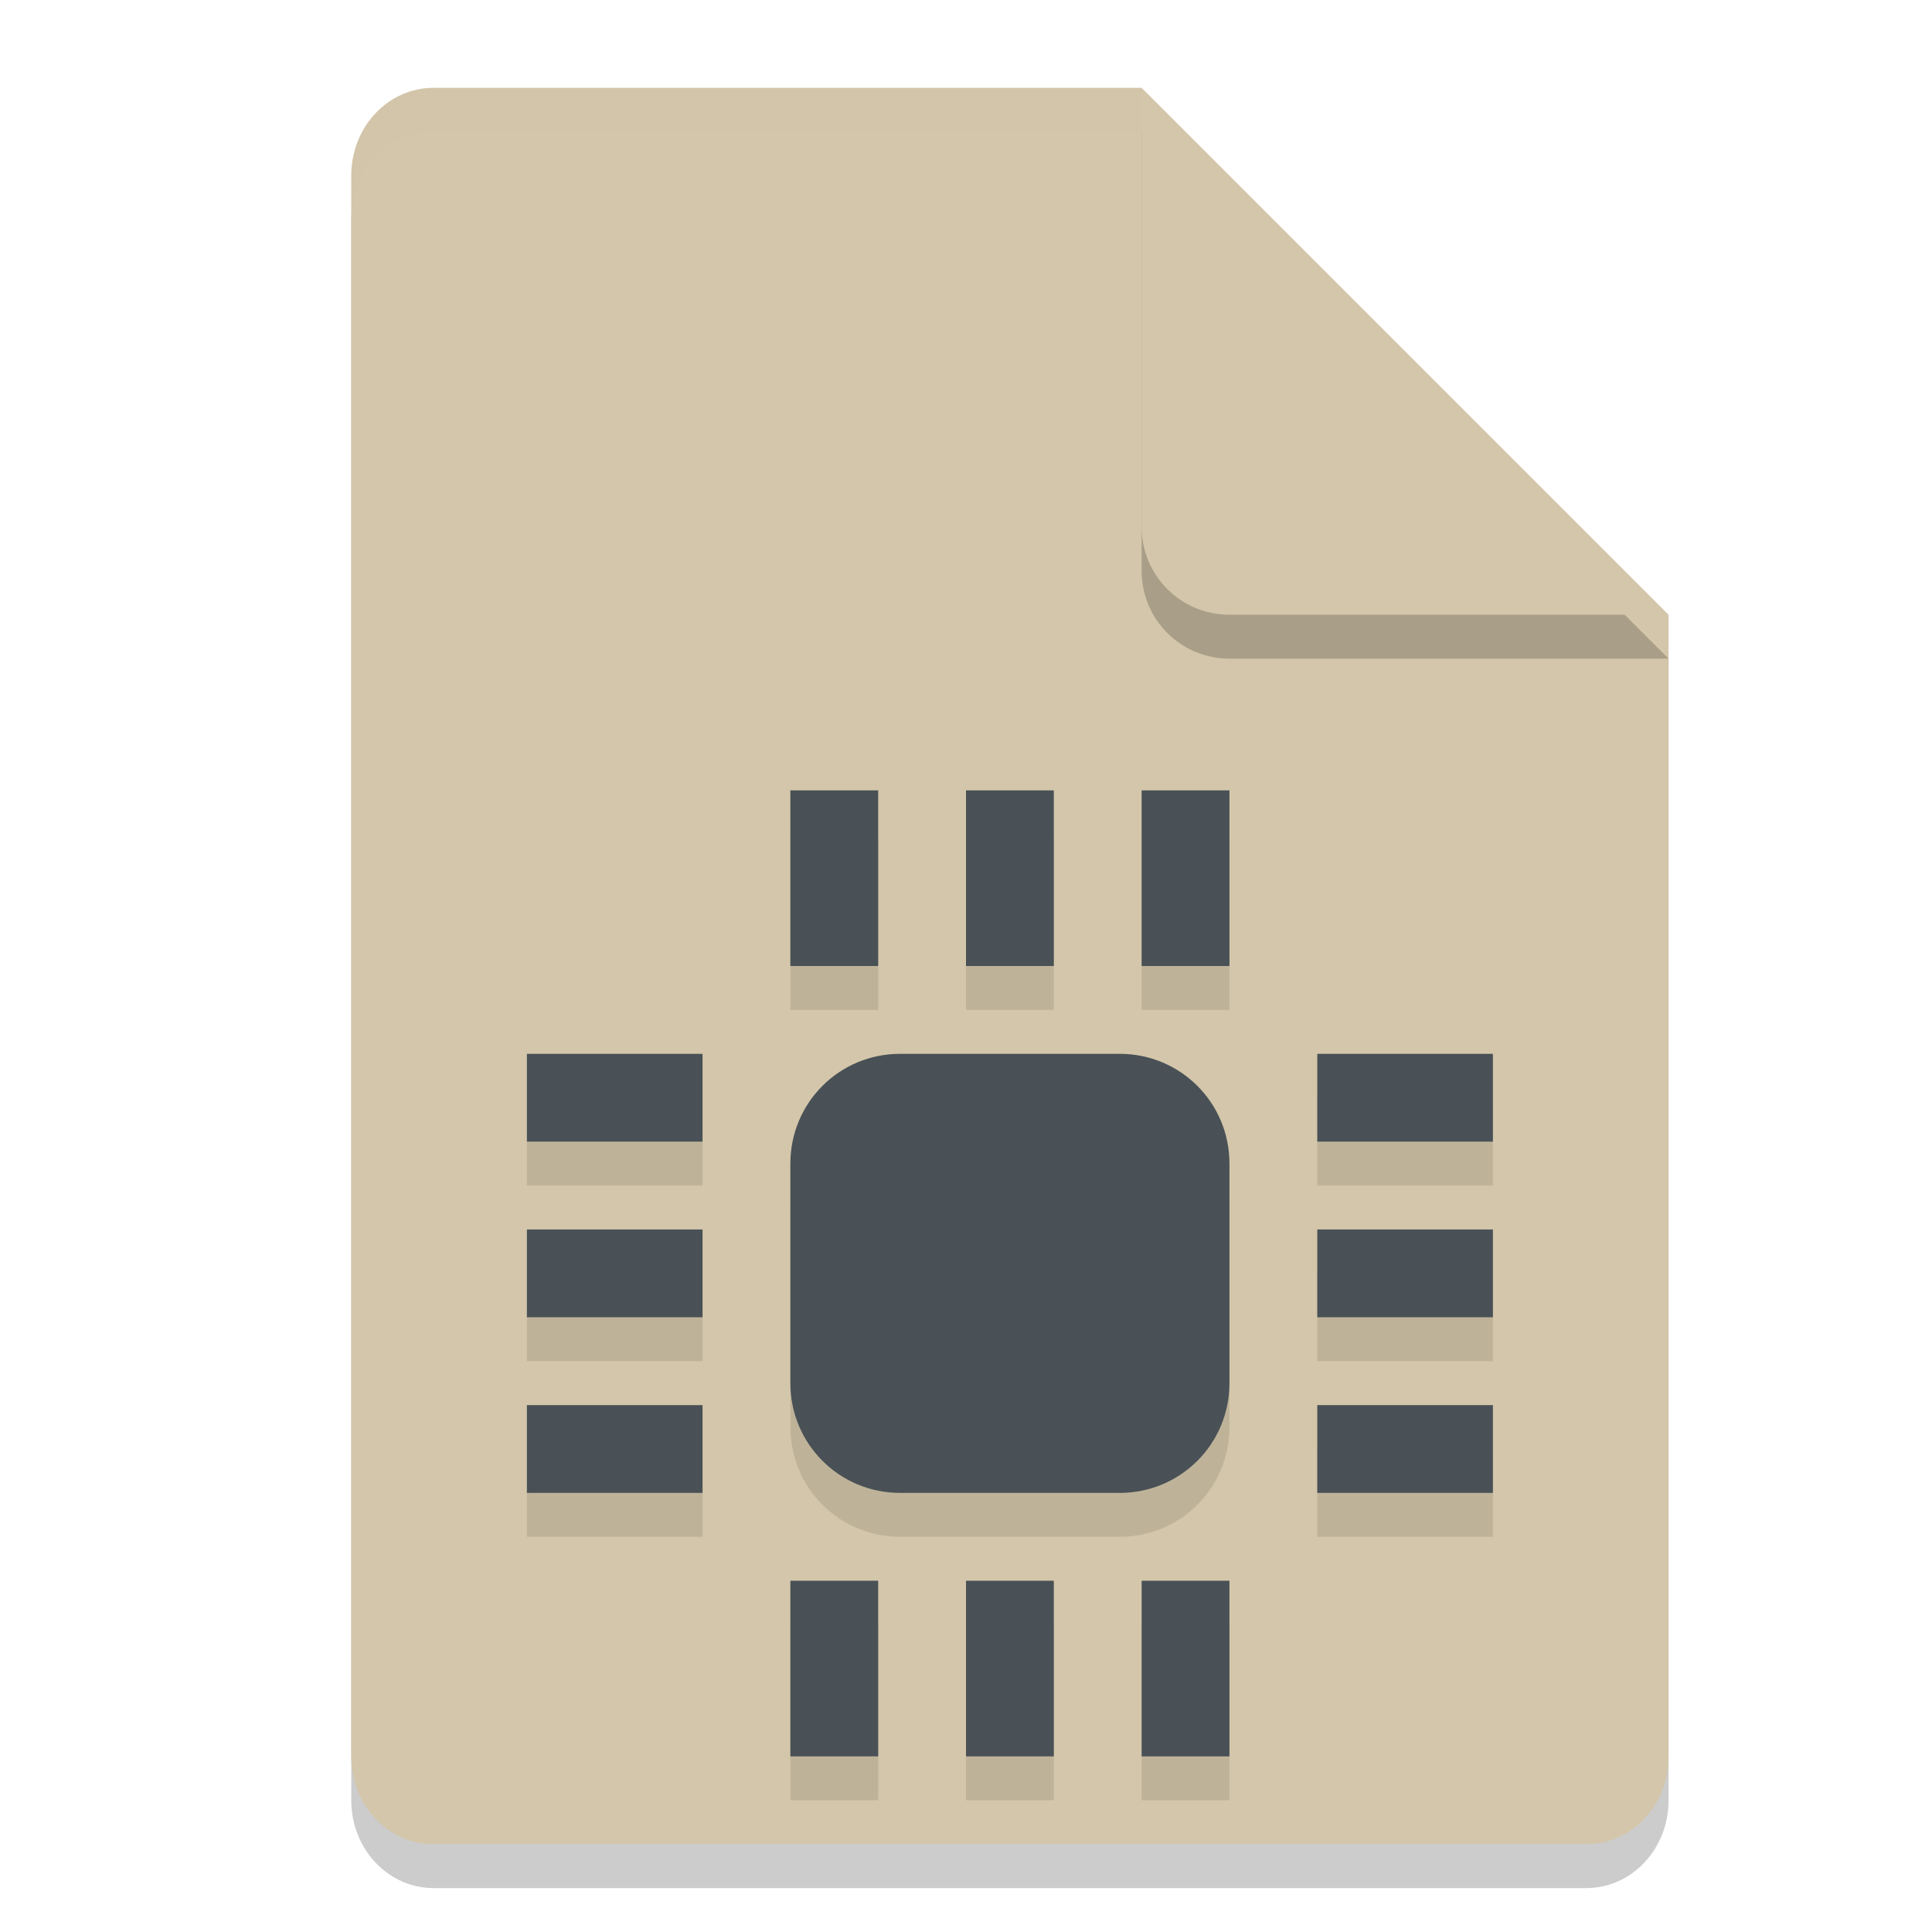 <svg xmlns="http://www.w3.org/2000/svg" width="22" height="22" version="1.1">
 <path style="opacity:0.2" d="M 4.938,1.5 C 4.418,1.5 4,1.946 4,2.5 v 18 c 0,0.554 0.418,1 0.938,1 h 13.125 C 18.582,21.5 19,21.054 19,20.5 v -13 l -5.625,-6 z"/>
 <path style="fill:#d3c6aa" d="M 4.938,1 C 4.418,1 4,1.446 4,2 v 18 c 0,0.554 0.418,1 0.938,1 h 13.125 C 18.582,21 19,20.554 19,20 V 7 L 14.312,6 13,1 Z"/>
 <path style="opacity:0.2" d="m 19,7.5 -6,-6 v 5 c 0,0.554 0.446,1 1,1 z"/>
 <path style="fill:#d3c6aa" d="M 19,7 13,1 v 5 c 0,0.554 0.446,1 1,1 z"/>
 <path style="opacity:0.2;fill:#d3c6aa" d="M 4.938,1 C 4.418,1 4,1.446 4,2 v 0.5 c 0,-0.554 0.418,-1 0.938,-1 H 13 V 1 Z"/>
 <path style="opacity:0.1" d="m 11,9.5 v 2 h 1 v -2 z m -2,0 v 2 h 1 v -2 z m 4,0 v 2 h 1 v -2 z m -7,3 v 1 h 2 v -1 z m 4.25,0 C 9.557,12.5 9,13.057 9,13.75 v 2.5 c 0,0.693 0.557,1.25 1.25,1.25 h 2.5 c 0.693,0 1.25,-0.557 1.25,-1.25 v -2.5 C 14,13.057 13.443,12.5 12.75,12.5 Z m 4.75,0 v 1 h 2 v -1 z m -9,2 v 1 h 2 v -1 z m 9,0 v 1 h 2 v -1 z m -9,2 v 1 h 2 v -1 z m 9,0 v 1 h 2 v -1 z m -6,2 v 2 h 1 v -2 z m 2,0 v 2 h 1 v -2 z m 2,0 v 2 h 1 v -2 z"/>
 <path style="fill:#495156" d="m 11,9 v 2 h 1 V 9 Z M 9,9 v 2 h 1 V 9 Z m 4,0 v 2 h 1 V 9 Z m -7,3 v 1 h 2 v -1 z m 4.25,0 C 9.557,12 9,12.557 9,13.25 v 2.5 C 9,16.442 9.557,17 10.25,17 h 2.5 C 13.443,17 14,16.442 14,15.75 v -2.5 C 14,12.557 13.443,12 12.75,12 Z M 15,12 v 1 h 2 v -1 z m -9,2 v 1 h 2 v -1 z m 9,0 v 1 h 2 v -1 z m -9,2 v 1 h 2 v -1 z m 9,0 v 1 h 2 v -1 z m -6,2 v 2 h 1 v -2 z m 2,0 v 2 h 1 v -2 z m 2,0 v 2 h 1 v -2 z"/>
</svg>
